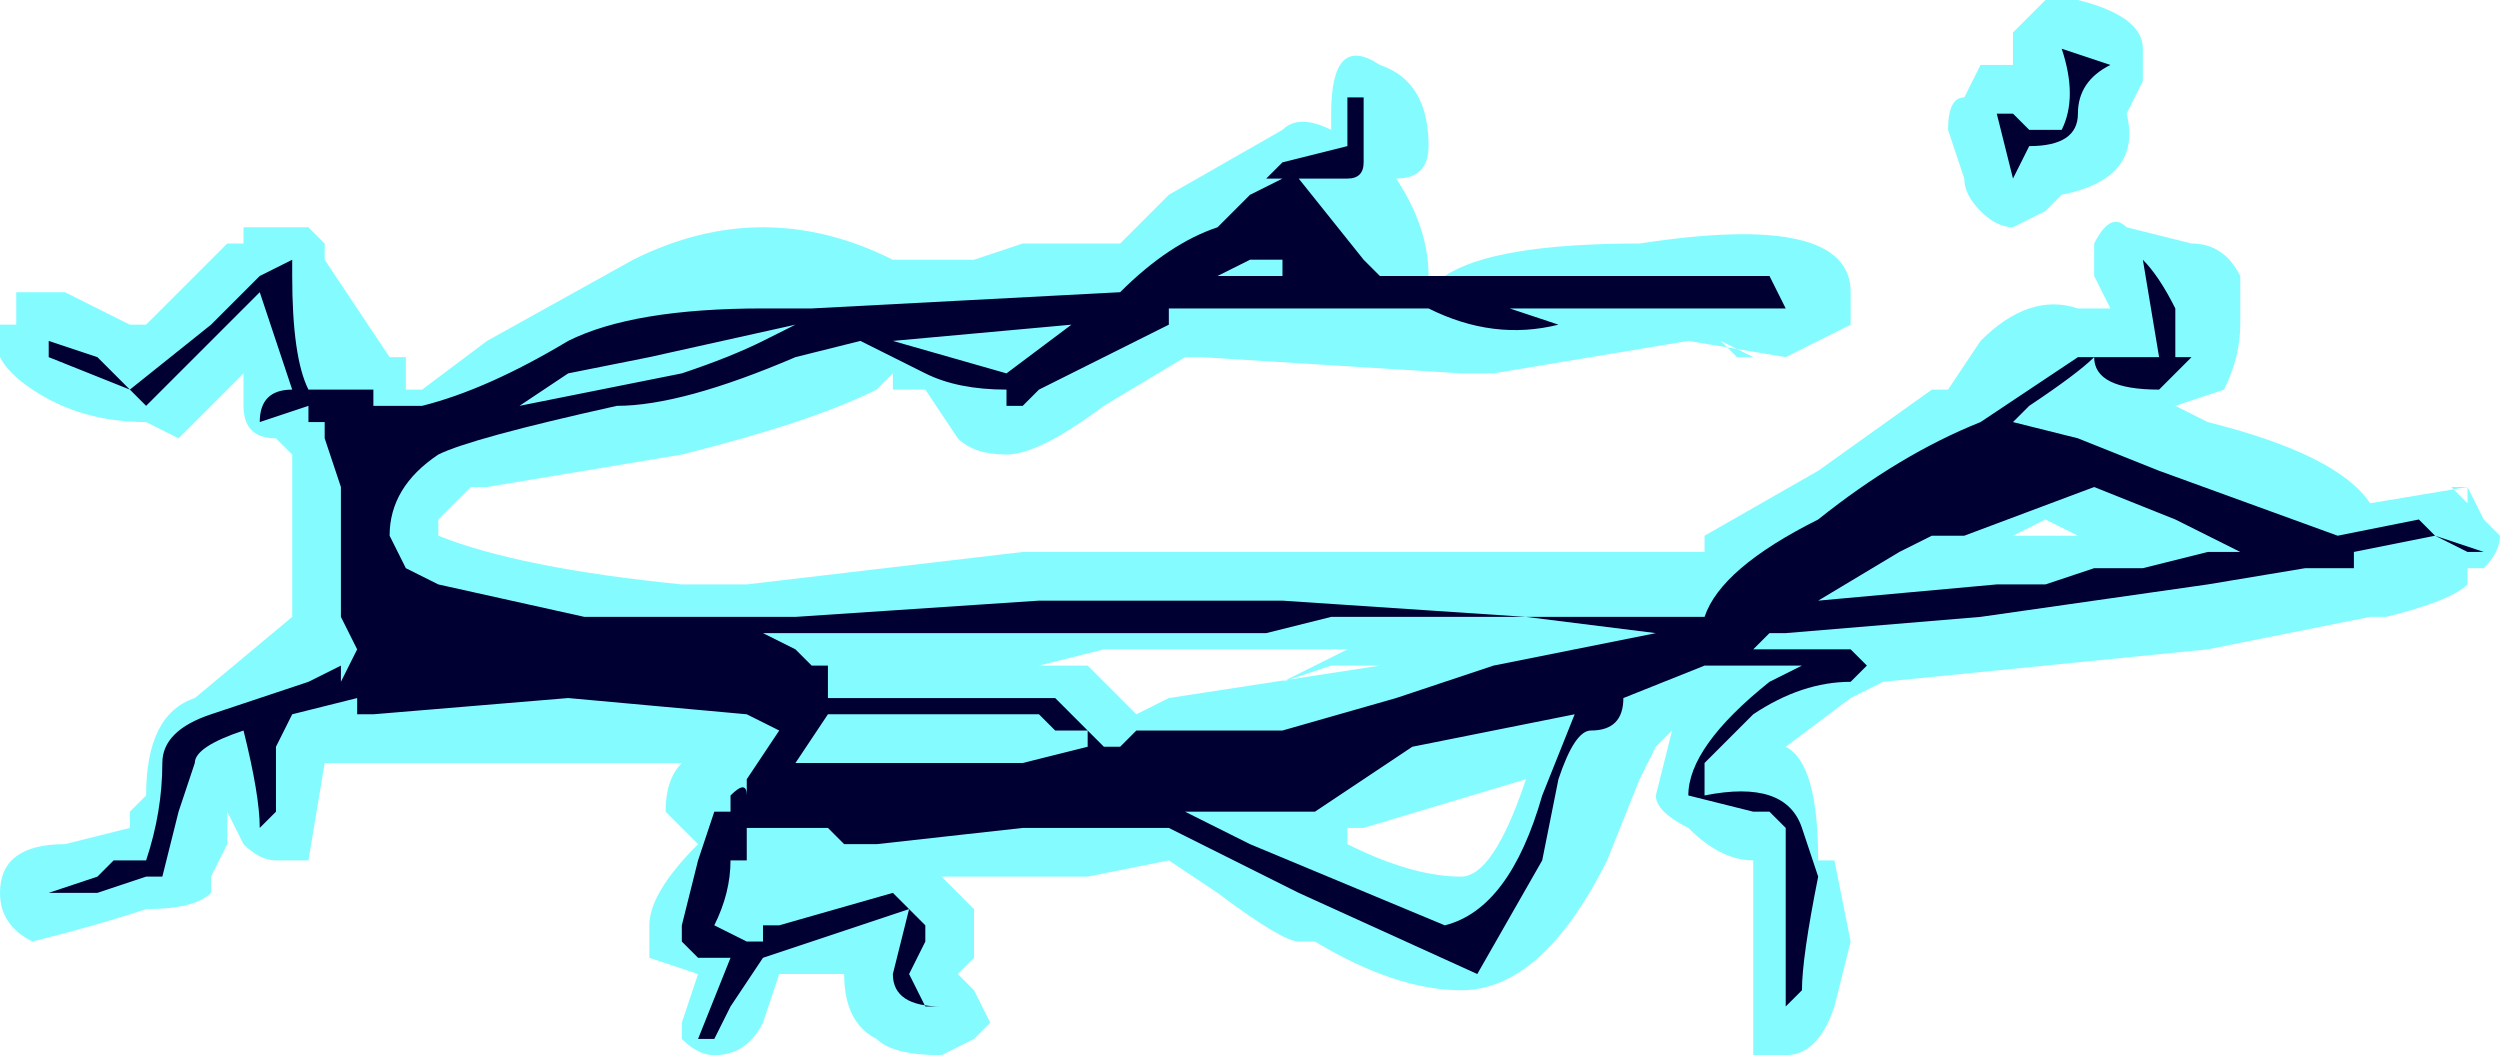 <?xml version="1.0" encoding="UTF-8" standalone="no"?>
<svg xmlns:ffdec="https://www.free-decompiler.com/flash" xmlns:xlink="http://www.w3.org/1999/xlink" ffdec:objectType="shape" height="3.25px" width="7.7px" xmlns="http://www.w3.org/2000/svg">
  <g transform="matrix(1.0, 0.0, 0.0, 1.0, 4.4, 20.7)">
    <path d="M3.3 -19.05 Q3.3 -19.0 3.25 -18.95 L3.2 -18.95 3.2 -18.9 Q3.15 -18.85 2.95 -18.8 L2.9 -18.8 2.4 -18.7 1.4 -18.6 1.3 -18.55 1.1 -18.4 Q1.2 -18.35 1.2 -18.05 L1.25 -18.05 1.3 -17.8 1.25 -17.6 Q1.2 -17.45 1.1 -17.45 L1.0 -17.45 1.0 -17.65 Q1.0 -17.75 1.0 -17.85 L1.0 -18.05 Q0.9 -18.05 0.8 -18.15 0.7 -18.2 0.7 -18.25 L0.75 -18.45 0.7 -18.4 0.65 -18.3 0.55 -18.05 Q0.35 -17.65 0.1 -17.65 -0.1 -17.65 -0.35 -17.8 L-0.4 -17.8 Q-0.45 -17.8 -0.65 -17.95 L-0.8 -18.05 -1.05 -18.0 -1.5 -18.0 -1.4 -17.9 -1.4 -17.75 -1.45 -17.7 -1.4 -17.65 -1.35 -17.55 -1.4 -17.5 -1.5 -17.45 Q-1.65 -17.45 -1.7 -17.5 -1.8 -17.55 -1.8 -17.7 L-2.0 -17.7 -2.05 -17.55 Q-2.1 -17.45 -2.2 -17.45 -2.25 -17.45 -2.3 -17.5 L-2.3 -17.55 -2.25 -17.7 -2.4 -17.75 -2.4 -17.85 Q-2.4 -17.95 -2.25 -18.1 L-2.3 -18.15 -2.35 -18.2 Q-2.35 -18.3 -2.3 -18.35 L-3.4 -18.35 -3.45 -18.05 -3.55 -18.05 Q-3.6 -18.05 -3.65 -18.1 L-3.7 -18.2 -3.7 -18.1 -3.75 -18.0 -3.75 -17.95 Q-3.8 -17.9 -3.95 -17.9 -4.1 -17.85 -4.3 -17.8 -4.4 -17.85 -4.4 -17.95 -4.4 -18.1 -4.2 -18.1 L-4.0 -18.15 -4.0 -18.2 -3.95 -18.25 Q-3.95 -18.5 -3.8 -18.55 L-3.5 -18.8 -3.5 -19.3 -3.55 -19.35 Q-3.65 -19.35 -3.65 -19.45 L-3.65 -19.55 -3.85 -19.35 -3.95 -19.4 Q-4.15 -19.4 -4.3 -19.5 -4.45 -19.6 -4.4 -19.7 L-4.35 -19.7 -4.35 -19.8 -4.2 -19.8 -4.0 -19.7 -3.95 -19.7 -3.7 -19.95 -3.65 -19.95 -3.65 -20.0 -3.45 -20.0 -3.4 -19.95 -3.4 -19.9 -3.2 -19.6 -3.15 -19.6 -3.15 -19.5 -3.1 -19.5 -2.9 -19.65 -2.45 -19.9 Q-2.05 -20.1 -1.65 -19.9 L-1.4 -19.9 -1.25 -19.95 -0.95 -19.95 -0.8 -20.1 -0.45 -20.3 Q-0.4 -20.35 -0.3 -20.3 L-0.3 -20.35 Q-0.3 -20.6 -0.15 -20.5 0.0 -20.45 0.0 -20.25 0.0 -20.15 -0.1 -20.15 0.0 -20.0 0.0 -19.85 L0.05 -19.85 Q0.2 -19.95 0.65 -19.95 1.3 -20.05 1.3 -19.8 L1.3 -19.7 1.1 -19.6 0.8 -19.65 0.2 -19.55 0.1 -19.55 -0.7 -19.6 -0.75 -19.6 -1.0 -19.45 Q-1.2 -19.3 -1.3 -19.3 -1.4 -19.3 -1.45 -19.35 L-1.55 -19.5 -1.65 -19.5 -1.65 -19.55 -1.7 -19.5 Q-1.9 -19.4 -2.3 -19.3 L-2.9 -19.2 -2.95 -19.2 -3.05 -19.1 -3.05 -19.05 Q-2.8 -18.95 -2.3 -18.9 L-2.1 -18.9 -1.25 -19.0 0.85 -19.0 0.85 -19.05 1.2 -19.25 1.55 -19.5 1.6 -19.5 1.7 -19.65 Q1.85 -19.8 2.0 -19.75 L2.1 -19.75 2.05 -19.85 2.05 -19.95 Q2.1 -20.05 2.15 -20.0 L2.35 -19.95 Q2.45 -19.95 2.5 -19.85 L2.5 -19.7 Q2.5 -19.6 2.45 -19.5 L2.3 -19.45 2.4 -19.4 Q2.8 -19.3 2.9 -19.15 L3.2 -19.2 3.25 -19.1 3.3 -19.05 M3.15 -19.2 L3.2 -19.2 3.2 -19.15 3.15 -19.2 M2.2 -20.45 L2.15 -20.35 Q2.2 -20.15 1.95 -20.1 L1.9 -20.05 1.8 -20.0 Q1.75 -20.0 1.7 -20.05 1.65 -20.1 1.65 -20.15 L1.6 -20.3 Q1.6 -20.4 1.65 -20.4 L1.7 -20.5 1.8 -20.5 1.8 -20.6 1.9 -20.7 2.0 -20.7 Q2.2 -20.65 2.2 -20.55 L2.2 -20.45 M0.95 -19.6 L0.9 -19.65 1.0 -19.6 0.95 -19.6 M1.4 -19.0 L1.45 -19.1 1.35 -19.0 1.4 -19.0 M0.35 -18.65 L0.3 -18.55 0.4 -18.55 0.45 -18.6 0.35 -18.65 M0.3 -18.3 L-0.2 -18.15 -0.25 -18.15 -0.25 -18.1 Q-0.05 -18.0 0.1 -18.0 0.2 -18.0 0.3 -18.3 M2.0 -19.05 L1.9 -19.1 1.8 -19.05 2.0 -19.05 M1.95 -19.05 L1.95 -19.05 M-0.6 -19.9 L-0.25 -19.9 Q-0.3 -20.0 -0.35 -20.0 L-0.35 -19.95 -0.4 -20.0 -0.6 -19.9 M-1.95 -18.05 L-1.95 -18.05 M-0.3 -18.65 L-0.45 -18.6 -0.25 -18.7 -1.0 -18.7 -1.2 -18.65 -1.05 -18.65 -0.9 -18.5 -0.8 -18.55 -0.15 -18.65 -0.3 -18.65 M-0.25 -18.3 L-0.25 -18.3 M-3.25 -19.15 L-3.25 -19.15 M-3.2 -18.9 L-3.2 -18.7 -2.85 -18.7 Q-3.05 -18.75 -3.1 -18.8 L-3.2 -18.9" fill="#77fbff" fill-opacity="0.902" fill-rule="evenodd" stroke="none"/>
    <path d="M3.1 -19.05 L3.25 -19.0 3.2 -19.0 3.1 -19.05 2.85 -19.0 2.85 -18.95 2.7 -18.95 2.4 -18.9 1.7 -18.8 1.1 -18.75 1.05 -18.75 1.0 -18.7 1.3 -18.7 1.35 -18.65 1.3 -18.6 Q1.15 -18.6 1.0 -18.5 L0.85 -18.35 0.85 -18.25 Q1.1 -18.3 1.15 -18.15 L1.2 -18.0 Q1.15 -17.75 1.15 -17.65 L1.1 -17.6 1.1 -18.15 1.05 -18.2 1.0 -18.2 0.8 -18.25 Q0.8 -18.4 1.05 -18.6 L1.15 -18.65 0.85 -18.65 0.6 -18.55 Q0.6 -18.45 0.5 -18.45 0.45 -18.45 0.4 -18.3 L0.35 -18.05 0.15 -17.7 -0.4 -17.95 -0.8 -18.15 -1.25 -18.15 -1.7 -18.1 -1.8 -18.1 -1.85 -18.15 -2.1 -18.15 -2.1 -18.05 -2.15 -18.05 Q-2.15 -17.95 -2.2 -17.85 L-2.1 -17.8 -2.05 -17.8 -2.05 -17.85 -2.0 -17.85 -1.65 -17.95 -1.55 -17.85 -1.55 -17.8 -1.6 -17.7 -1.55 -17.6 -1.5 -17.6 Q-1.65 -17.6 -1.65 -17.7 L-1.6 -17.9 -2.05 -17.75 -2.15 -17.6 -2.2 -17.5 -2.25 -17.5 -2.15 -17.75 -2.25 -17.75 -2.3 -17.8 -2.3 -17.85 -2.25 -18.05 -2.2 -18.2 -2.15 -18.2 -2.15 -18.25 Q-2.1 -18.3 -2.1 -18.25 L-2.1 -18.3 -2.0 -18.45 -2.1 -18.5 -2.65 -18.55 -3.25 -18.5 -3.3 -18.5 -3.3 -18.55 -3.5 -18.5 -3.55 -18.4 -3.55 -18.2 -3.6 -18.15 Q-3.6 -18.25 -3.65 -18.45 -3.8 -18.4 -3.8 -18.35 L-3.85 -18.2 -3.9 -18.0 -3.95 -18.0 -4.1 -17.95 -4.25 -17.95 -4.1 -18.0 -4.05 -18.05 -3.95 -18.05 Q-3.9 -18.2 -3.9 -18.35 -3.9 -18.45 -3.75 -18.5 L-3.45 -18.6 -3.35 -18.65 -3.35 -18.6 -3.3 -18.7 -3.35 -18.8 -3.35 -19.2 -3.4 -19.35 -3.4 -19.4 -3.45 -19.4 -3.45 -19.45 -3.6 -19.4 Q-3.6 -19.5 -3.5 -19.5 L-3.6 -19.8 -3.95 -19.45 -4.0 -19.5 -4.25 -19.6 -4.25 -19.65 -4.1 -19.6 -4.0 -19.5 -3.75 -19.7 -3.6 -19.85 -3.5 -19.9 -3.5 -19.85 Q-3.5 -19.6 -3.45 -19.5 L-3.4 -19.5 Q-3.45 -19.5 -3.4 -19.5 L-3.25 -19.5 -3.25 -19.45 -3.1 -19.45 Q-2.9 -19.5 -2.65 -19.65 -2.45 -19.75 -2.05 -19.75 L-1.9 -19.75 -0.95 -19.8 Q-0.8 -19.95 -0.65 -20.0 L-0.55 -20.1 -0.45 -20.15 -0.5 -20.15 -0.45 -20.2 -0.25 -20.25 -0.25 -20.4 -0.2 -20.4 -0.2 -20.2 Q-0.2 -20.15 -0.25 -20.15 L-0.4 -20.15 -0.2 -19.9 -0.15 -19.85 1.05 -19.85 1.1 -19.75 0.25 -19.75 0.4 -19.7 Q0.2 -19.65 0.0 -19.75 L-0.8 -19.75 -0.8 -19.7 -1.2 -19.5 -1.25 -19.45 -1.3 -19.45 -1.3 -19.5 Q-1.45 -19.5 -1.55 -19.55 L-1.75 -19.65 -1.95 -19.6 Q-2.3 -19.45 -2.5 -19.45 -2.95 -19.35 -3.05 -19.3 -3.2 -19.2 -3.2 -19.05 L-3.15 -18.95 -3.05 -18.9 -2.6 -18.8 -1.95 -18.8 -1.2 -18.85 -0.45 -18.85 0.3 -18.8 0.85 -18.8 Q0.9 -18.95 1.2 -19.1 1.45 -19.3 1.7 -19.4 L2.0 -19.6 2.25 -19.6 2.2 -19.9 Q2.25 -19.85 2.3 -19.75 L2.3 -19.6 2.35 -19.6 2.25 -19.5 Q2.05 -19.5 2.05 -19.6 2.0 -19.55 1.85 -19.45 L1.8 -19.4 2.0 -19.35 2.25 -19.25 2.8 -19.05 3.05 -19.1 3.1 -19.05 M1.95 -20.55 L2.1 -20.5 Q2.0 -20.45 2.0 -20.35 2.0 -20.25 1.85 -20.25 L1.8 -20.15 1.75 -20.35 1.8 -20.35 1.85 -20.3 1.95 -20.3 Q2.0 -20.4 1.95 -20.55 M0.7 -18.75 L0.3 -18.8 -0.3 -18.8 -0.5 -18.75 -2.05 -18.75 -1.95 -18.7 -1.9 -18.65 -1.85 -18.65 -1.85 -18.55 -1.15 -18.55 -1.0 -18.4 -0.95 -18.4 -0.9 -18.45 -0.45 -18.45 -0.1 -18.55 0.2 -18.65 0.7 -18.75 M0.35 -18.25 L0.45 -18.5 -0.05 -18.4 Q-0.2 -18.3 -0.35 -18.2 L-0.75 -18.2 -0.55 -18.1 0.05 -17.85 Q0.25 -17.9 0.35 -18.25 M2.3 -19.1 L2.05 -19.2 1.65 -19.05 1.55 -19.05 1.45 -19.0 1.2 -18.85 1.75 -18.9 1.9 -18.9 2.05 -18.95 2.2 -18.95 2.4 -19.0 2.5 -19.0 2.3 -19.1 M1.8 -19.3 L1.8 -19.3 M-1.1 -19.7 L-1.65 -19.65 -1.3 -19.55 -1.1 -19.7 M-0.55 -19.9 L-0.65 -19.85 -0.45 -19.85 -0.45 -19.9 -0.55 -19.9 M-2.05 -19.65 L-1.95 -19.7 -2.4 -19.6 -2.65 -19.55 -2.8 -19.45 -2.3 -19.55 Q-2.15 -19.6 -2.05 -19.65 M-2.0 -18.25 L-2.0 -18.25 M-1.9 -18.35 L-1.25 -18.35 -1.05 -18.4 -1.05 -18.45 -1.15 -18.45 -1.2 -18.5 -1.85 -18.5 -1.95 -18.35 -1.9 -18.35 M-3.35 -19.35 L-3.35 -19.35" fill="#000033" fill-rule="evenodd" stroke="none"/>
  </g>
</svg>
